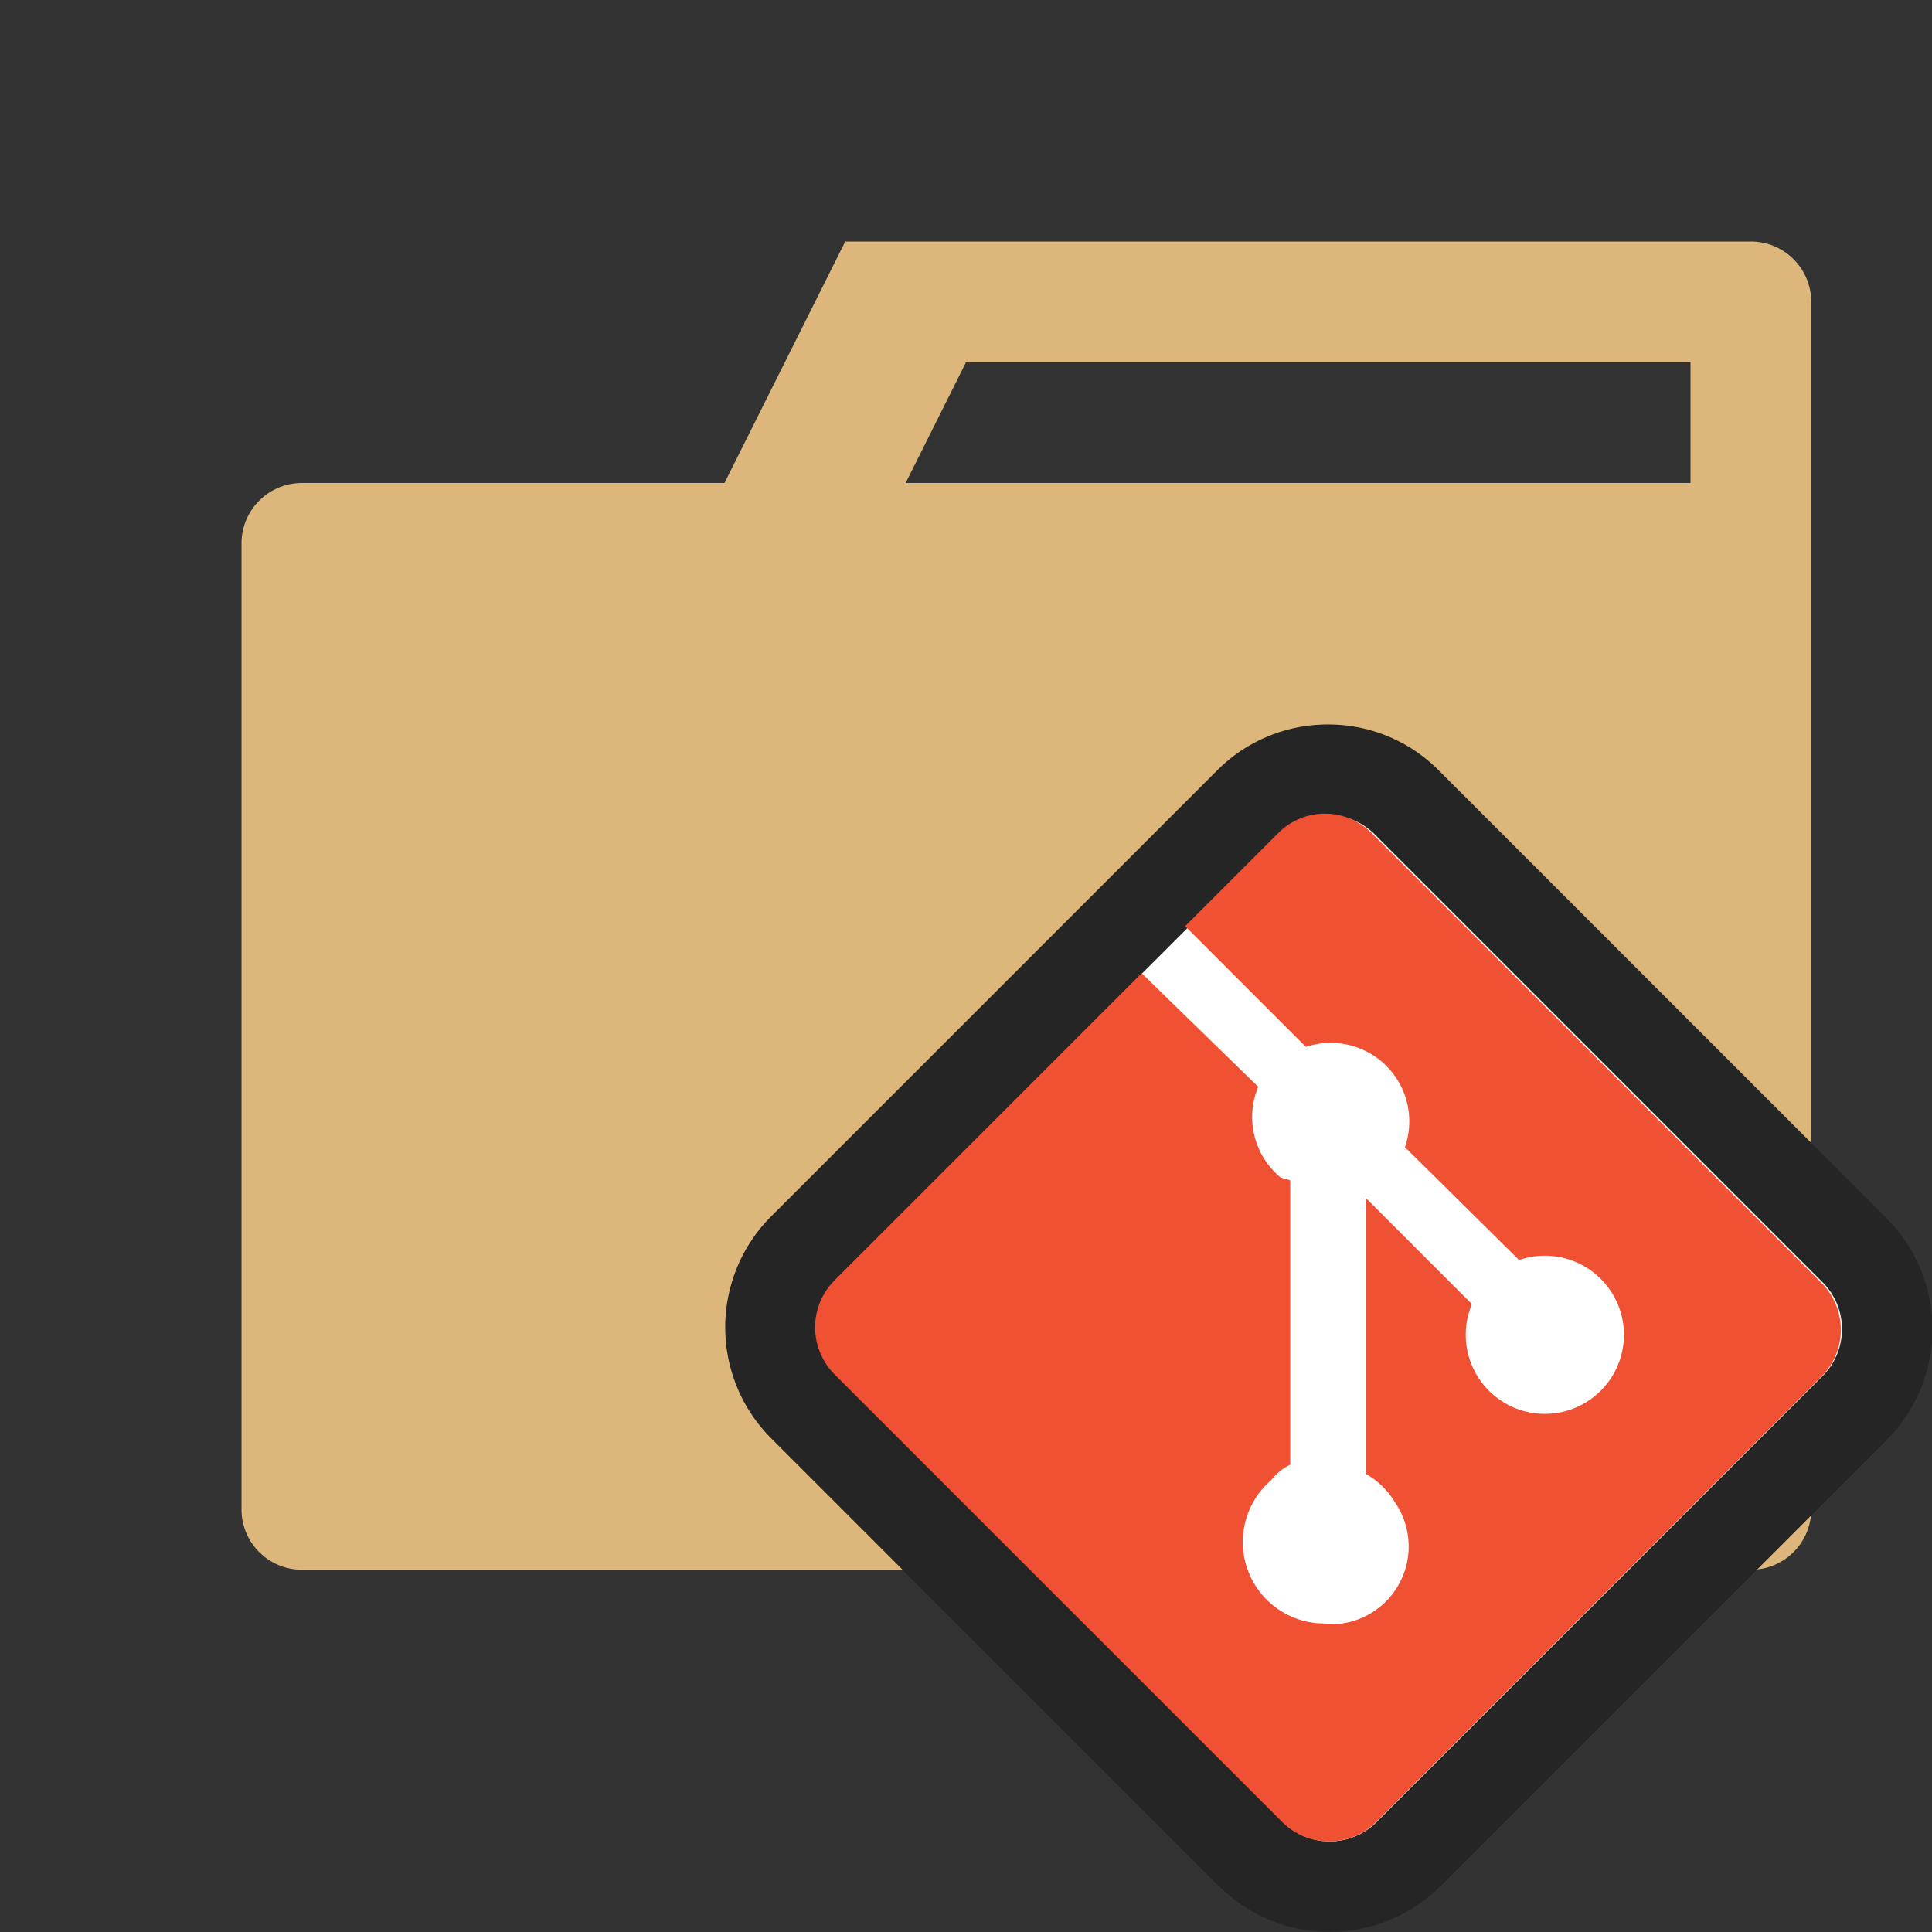 <svg xmlns="http://www.w3.org/2000/svg" viewBox="0 0 32 32"><rect x="0" y="0" width="32" height="32" fill="#333333" stroke="none"/><defs><style>.cls-1{fill:#dcb67a;}.cls-2{fill:#fff;}.cls-3{fill:#252526;}.cls-4{fill:#f05133;}</style></defs><title>folder.git.close</title><g id="Bases"><path class="cls-1" d="M30,5V25a1,1,0,0,1-1,1H5a1,1,0,0,1-1-1V9A1,1,0,0,1,5,8h7l2-4H29A1,1,0,0,1,30,5ZM28,8V6H16L15,8Z"/></g><g id="Overlays"><g id="_编组_" data-name="&lt;编组&gt;"><g id="_编组_2" data-name="&lt;编组&gt;"><path class="cls-2" d="M22,31.25a1.84,1.84,0,0,1-1.3-.54l-7.42-7.42a1.85,1.85,0,0,1,0-2.61l7.39-7.39a1.84,1.84,0,0,1,2.61,0l7.42,7.42a1.85,1.85,0,0,1,0,2.61l-7.39,7.39A1.84,1.84,0,0,1,22,31.25Z"/><path class="cls-3" d="M22,13.5a1.09,1.09,0,0,1,.77.32l7.42,7.42a1.1,1.1,0,0,1,0,1.55l-7.39,7.39a1.1,1.1,0,0,1-1.55,0l-7.42-7.42a1.1,1.1,0,0,1,0-1.55l7.39-7.39A1.09,1.09,0,0,1,22,13.5M22,12a2.58,2.58,0,0,0-1.84.76l-7.39,7.39a2.6,2.6,0,0,0,0,3.67l7.42,7.42a2.6,2.6,0,0,0,3.67,0l7.39-7.39a2.6,2.6,0,0,0,0-3.67l-7.42-7.42A2.57,2.57,0,0,0,22,12Z"/></g><g id="_编组_3" data-name="&lt;编组&gt;"><path class="cls-4" d="M30.18,22.79l-7.39,7.39a1.1,1.1,0,0,1-1.55,0l-7.42-7.42a1.1,1.1,0,0,1,0-1.55l5.09-5.09L20.84,18a1.3,1.3,0,0,0,.28,1.42c.13.13.09.07.25.13v4.71a.92.92,0,0,0-.32.26,1.35,1.35,0,0,0,.9,2.37,1.39,1.39,0,0,0,.28,0,1.29,1.29,0,0,0,.88-2,1.35,1.35,0,0,0-.49-.48V19.84l1.76,1.76a1.31,1.31,0,1,0,.78-.73L23.27,19a1.3,1.3,0,0,0-1.64-1.66l-2-2,1.54-1.54a1.09,1.09,0,0,1,1.55,0l7.42,7.42A1.1,1.1,0,0,1,30.18,22.79Z"/></g></g></g></svg>
